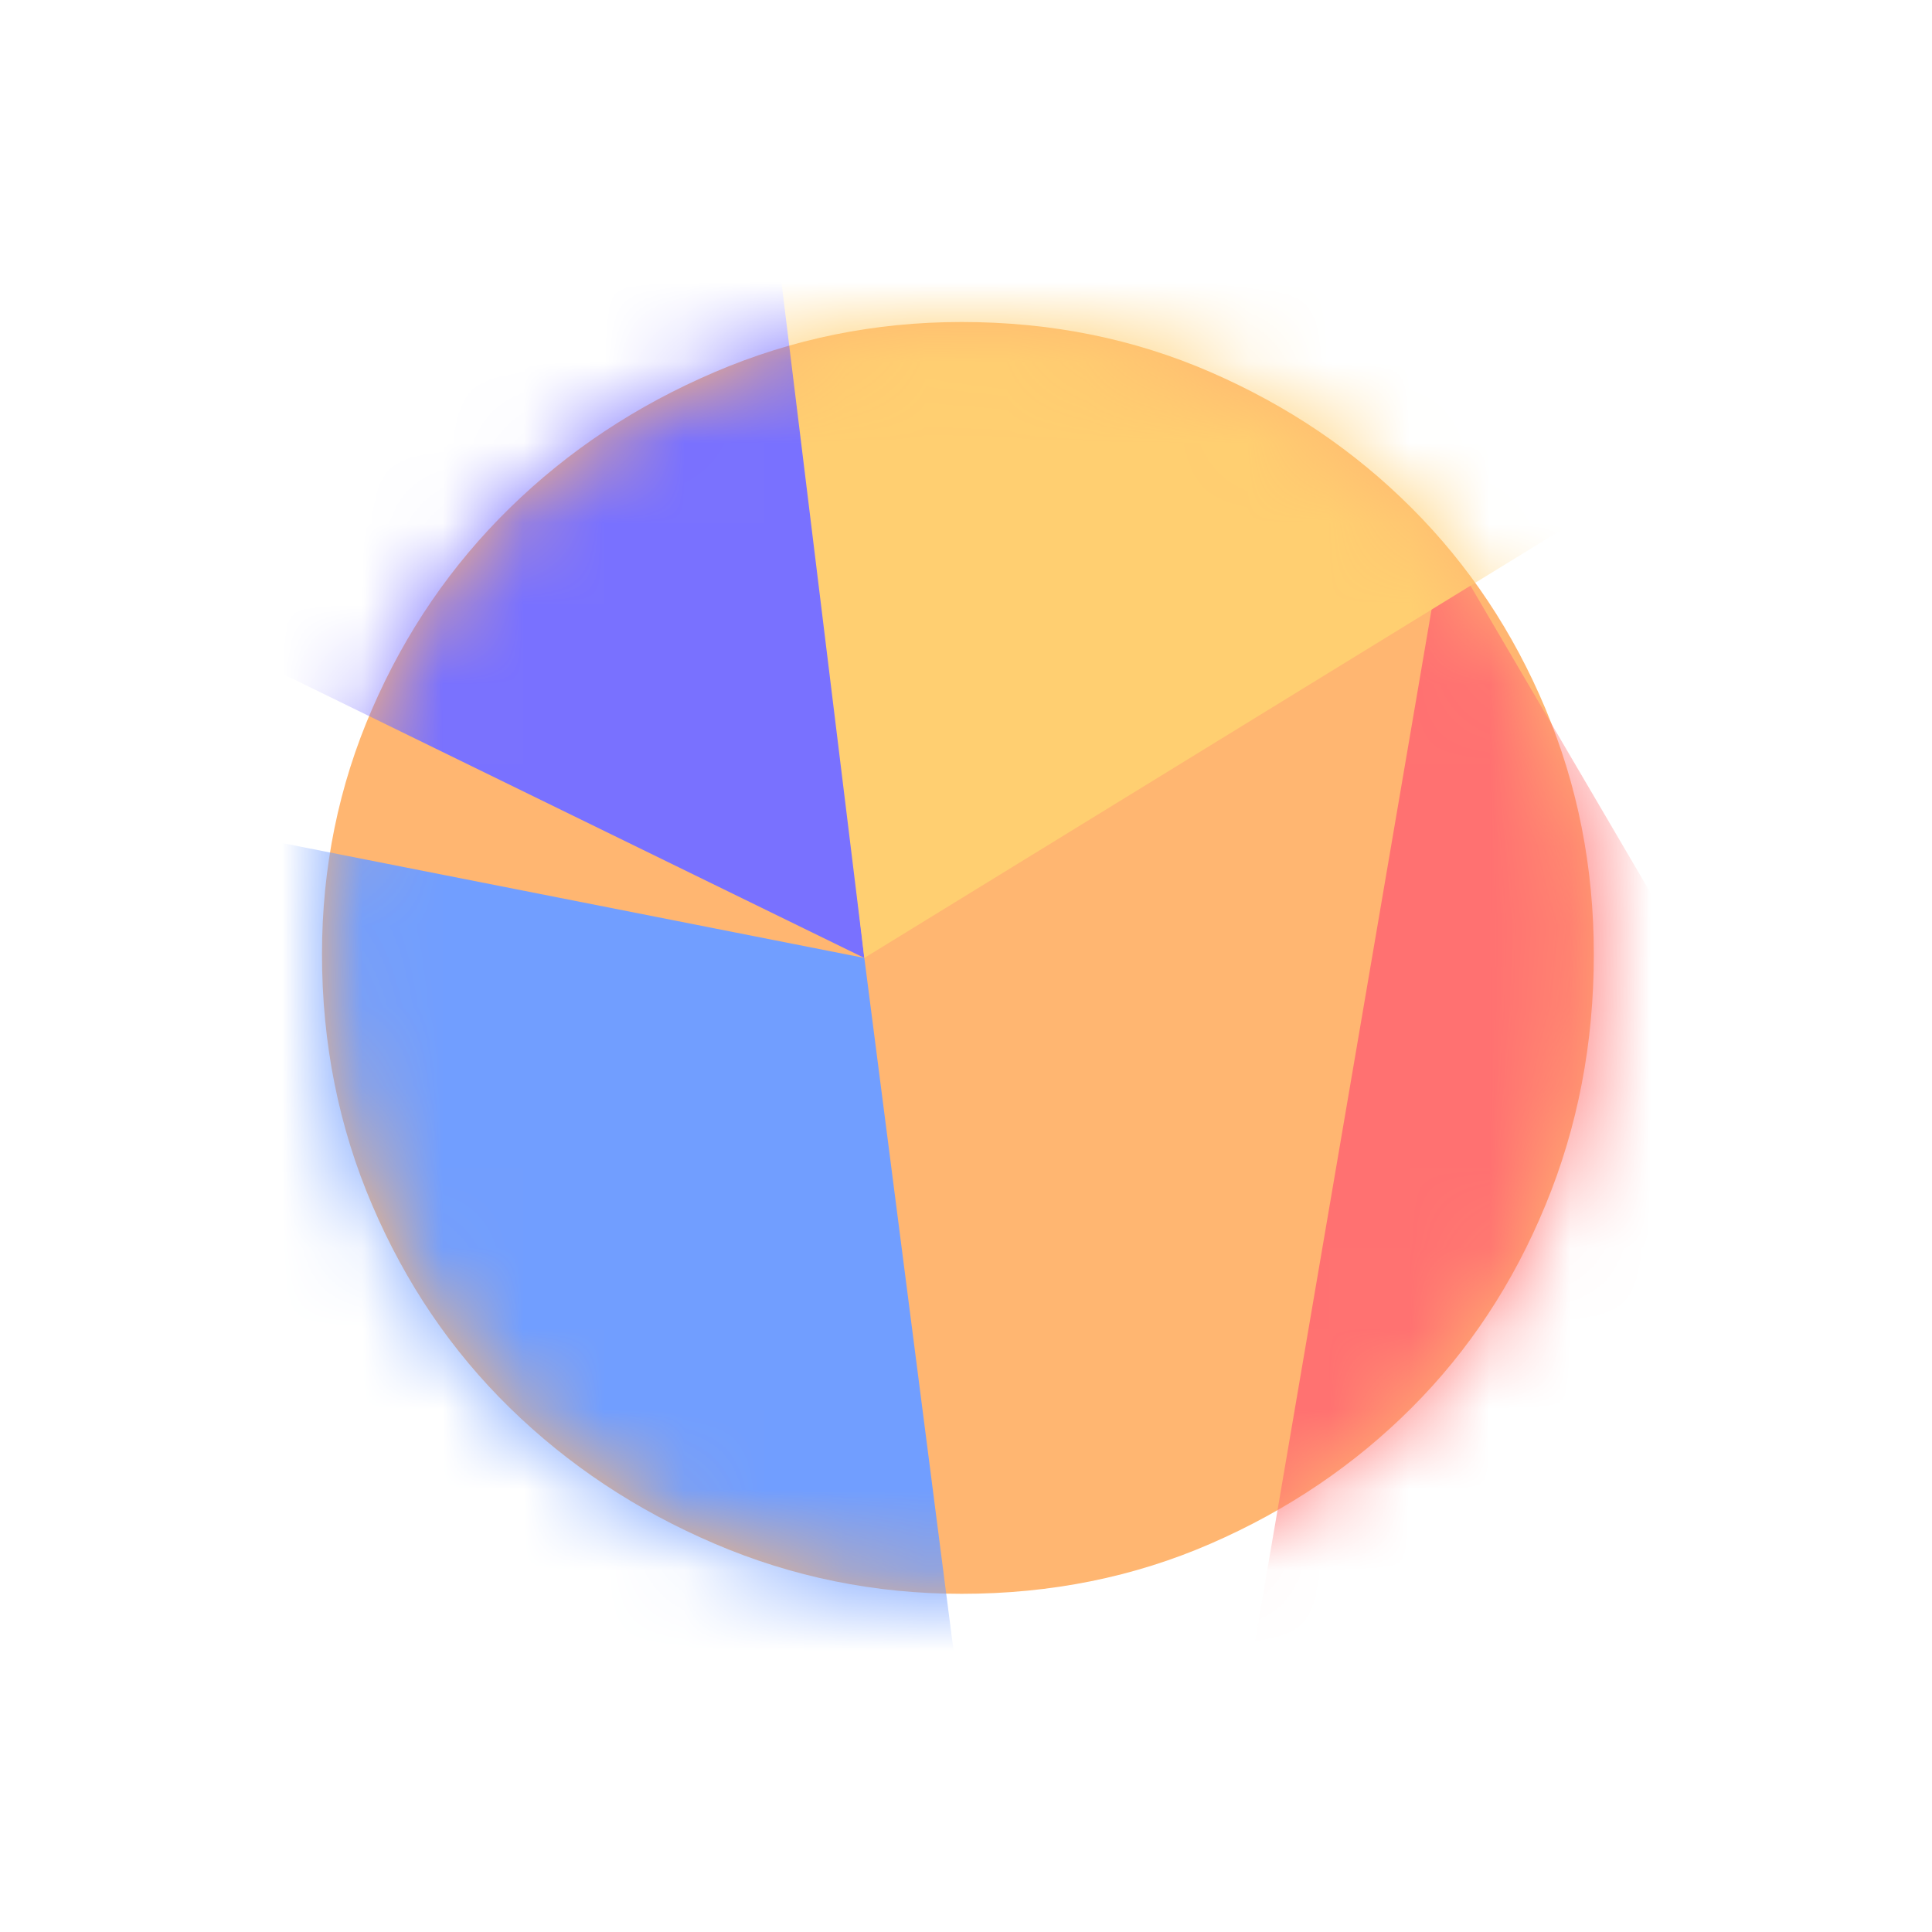 <?xml version="1.0" encoding="UTF-8"?>
<svg width="24px" height="24px" viewBox="0 0 24 24" version="1.1" xmlns="http://www.w3.org/2000/svg" xmlns:xlink="http://www.w3.org/1999/xlink">
    <!-- Generator: Sketch 55 (78076) - https://sketchapp.com -->
    <title>Group</title>
    <desc>Created with Sketch.</desc>
    <defs>
        <filter x="-75.0%" y="-75.0%" width="250.0%" height="250.0%" filterUnits="objectBoundingBox" id="filter-1">
            <feOffset dx="0" dy="2" in="SourceAlpha" result="shadowOffsetOuter1"></feOffset>
            <feGaussianBlur stdDeviation="2" in="shadowOffsetOuter1" result="shadowBlurOuter1"></feGaussianBlur>
            <feColorMatrix values="0 0 0 0 0.145   0 0 0 0 0.145   0 0 0 0 0.145  0 0 0 0.22 0" type="matrix" in="shadowBlurOuter1" result="shadowMatrixOuter1"></feColorMatrix>
            <feMerge>
                <feMergeNode in="shadowMatrixOuter1"></feMergeNode>
                <feMergeNode in="SourceGraphic"></feMergeNode>
            </feMerge>
        </filter>
        <path d="M15.799,7.853 C15.799,8.962 15.599,10.001 15.198,10.971 C14.798,11.942 14.244,12.781 13.535,13.489 C12.827,14.197 11.995,14.76 11.041,15.175 C10.086,15.591 9.054,15.799 7.946,15.799 C6.868,15.799 5.844,15.591 4.874,15.175 C3.904,14.76 3.057,14.197 2.333,13.489 C1.609,12.781 1.039,11.942 0.624,10.971 C0.208,10.001 0,8.962 0,7.853 C0,6.775 0.208,5.759 0.624,4.804 C1.039,3.85 1.609,3.018 2.333,2.31 C3.057,1.601 3.904,1.039 4.874,0.624 C5.844,0.208 6.868,0 7.946,0 C9.054,0 10.086,0.208 11.041,0.624 C11.995,1.039 12.827,1.601 13.535,2.31 C14.244,3.018 14.798,3.85 15.198,4.804 C15.599,5.759 15.799,6.775 15.799,7.853 Z" id="path-2"></path>
    </defs>
    <g id="Page-1" stroke="none" stroke-width="1" fill="none" fill-rule="evenodd">
        <g id="Desktop-Copy-9" transform="translate(-521, -388)">
            <g id="Group-2" transform="translate(122, 146)">
                <g id="Group" filter="url(#filter-1)" transform="translate(403, 244)">
                    <mask id="mask-3" fill="white">
                        <use xlink:href="#path-2"></use>
                    </mask>
                    <use id="Mask" fill="#FFB671" fill-rule="nonzero" xlink:href="#path-2"></use>
                    <g mask="url(#mask-3)">
                        <g transform="translate(-72.283, -58.72)">
                            <polygon id="Path-Copy" fill="#FF7171" transform="translate(97.634, 96.045) rotate(-48) translate(-97.634, -96.045) " points="115.721 64.393 95.624 127.697 79.547 87.257"></polygon>
                            <polygon id="Path-3" fill="#7971FF" points="79.02 66.62 45.217 50.111 72.219 6.957"></polygon>
                            <polygon id="Path-5" fill="#719EFF" points="41.065 59.13 79.02 66.62 82.087 90.435 45.217 77.628 37.728 60.008"></polygon>
                            <polygon id="Path-7-Copy" fill="#FFCF71" points="77.217 51.921 79.02 66.62 97.391 55.338 90.416 47.304"></polygon>
                        </g>
                    </g>
                </g>
            </g>
        </g>
    </g>
</svg>